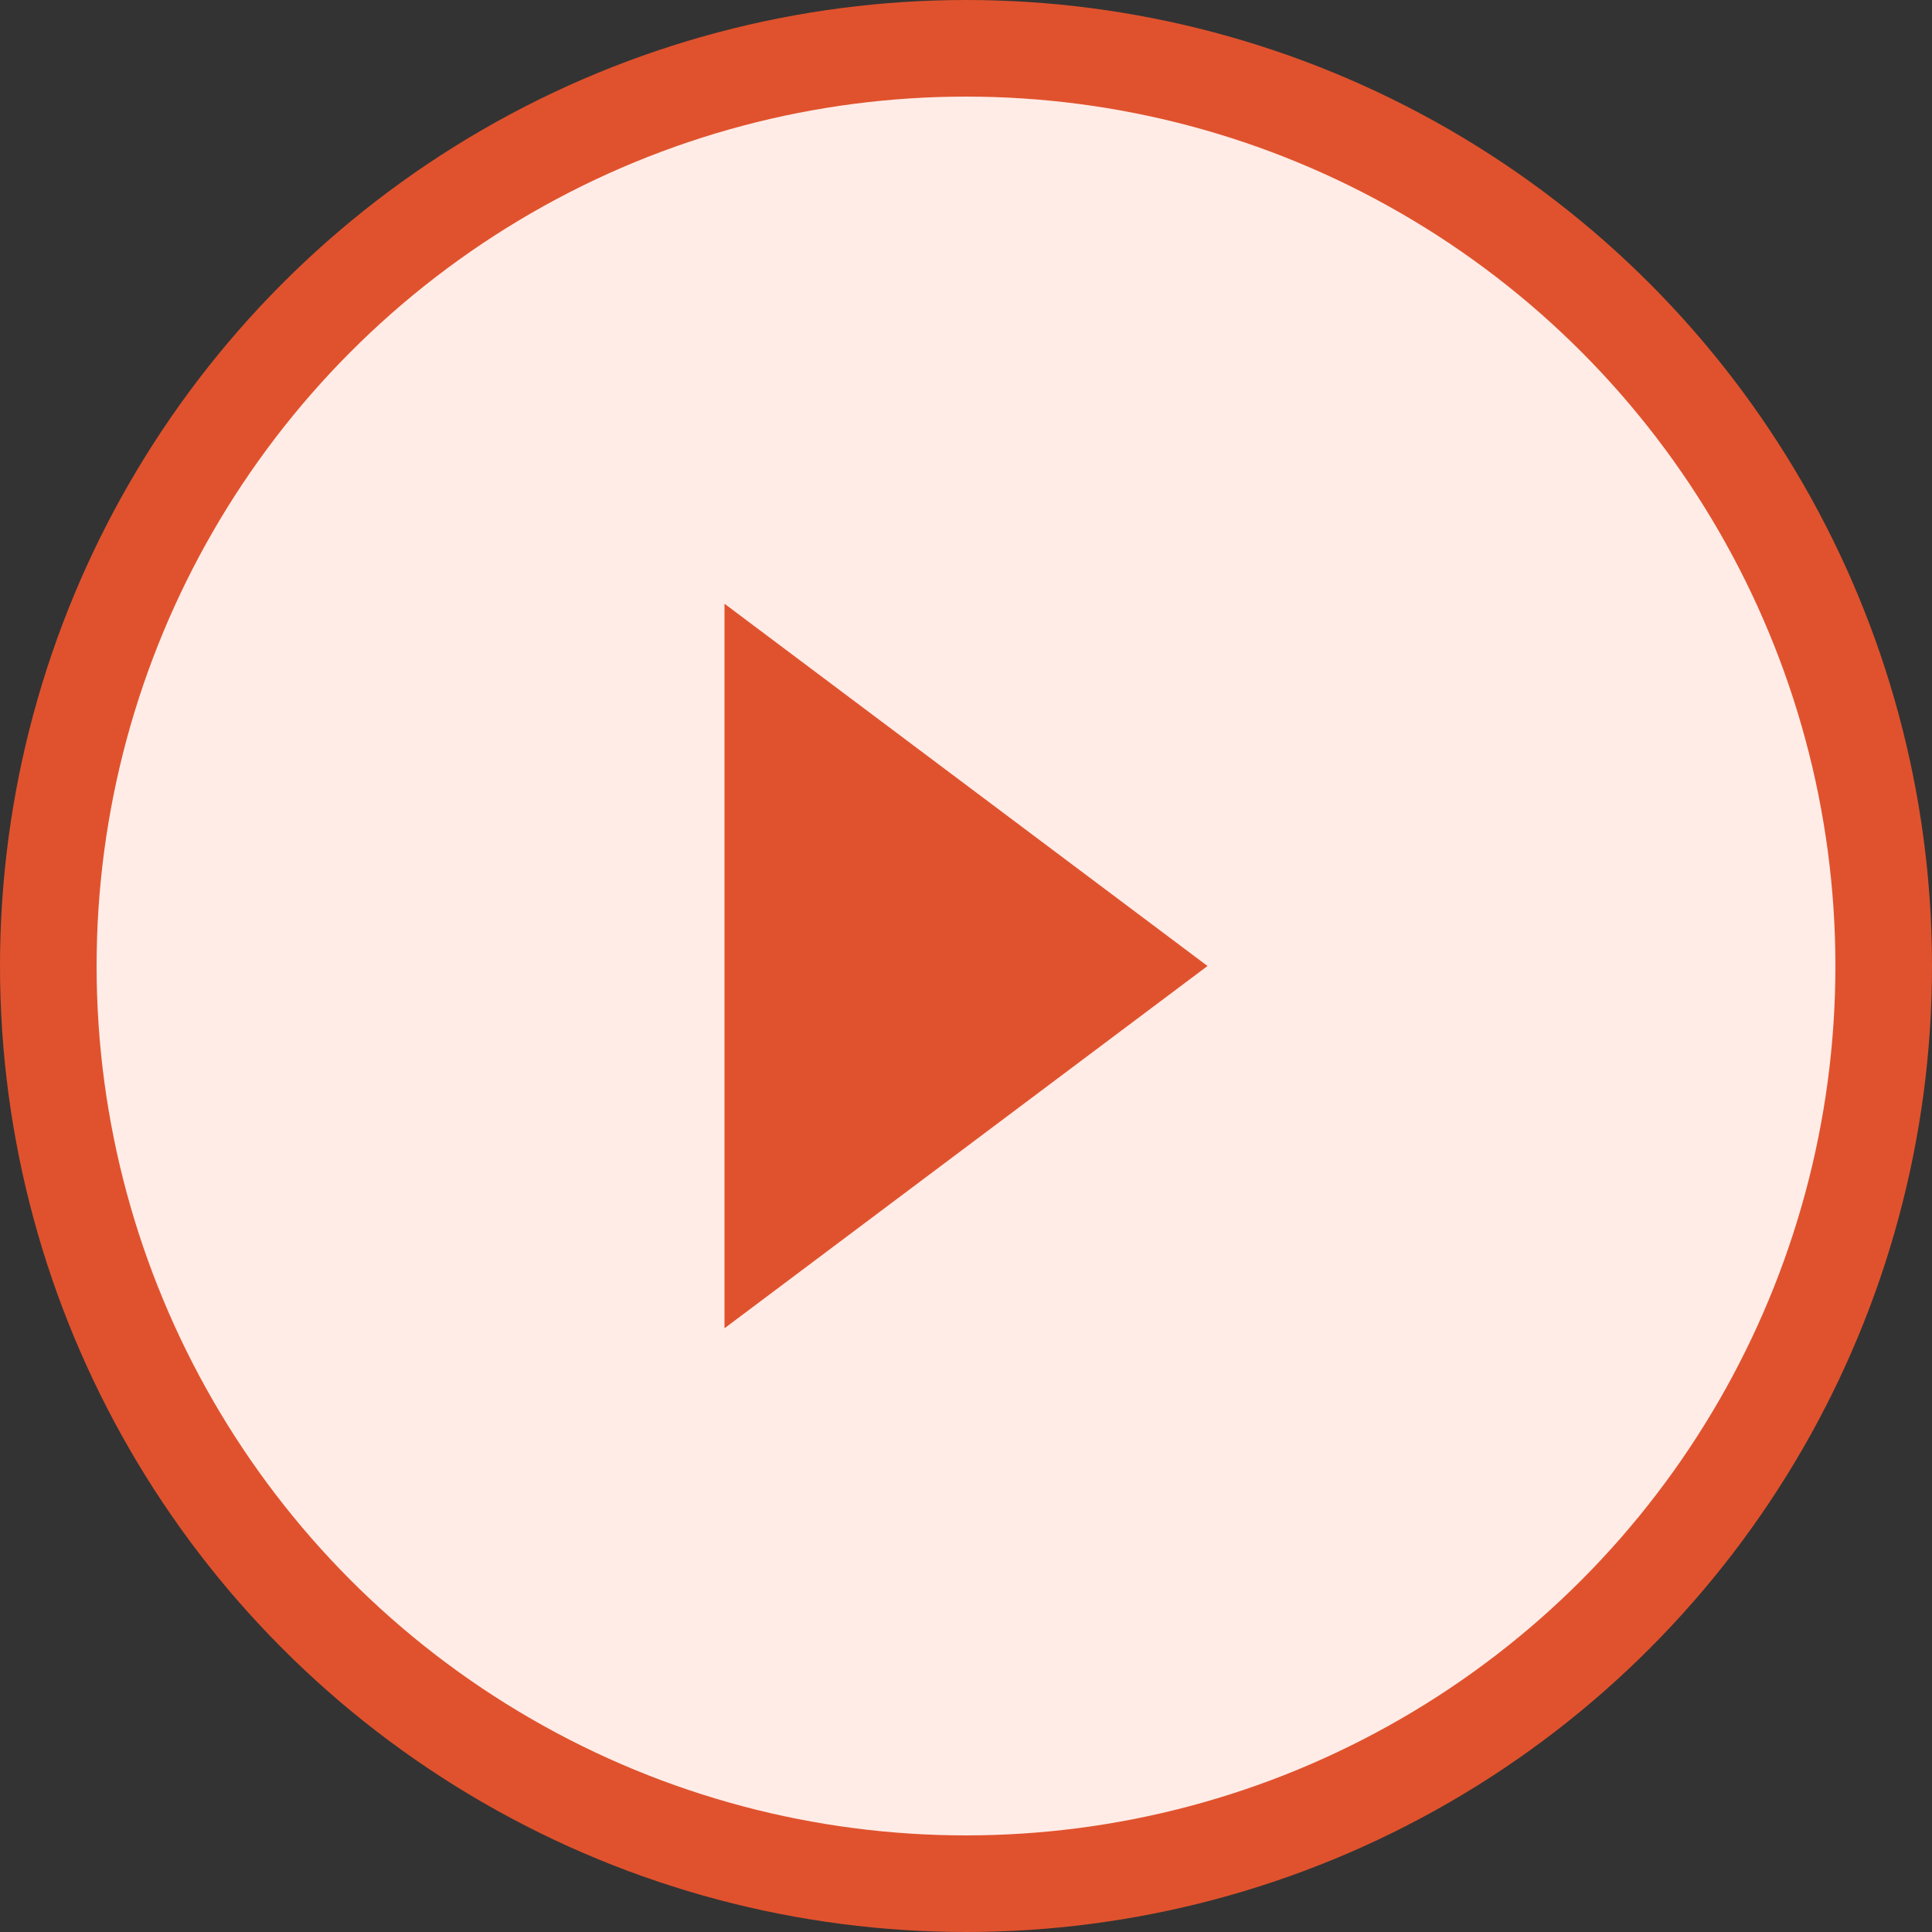 <svg width="16" height="16" viewBox="0 0 16 16" fill="none" xmlns="http://www.w3.org/2000/svg">
<rect x="0" y="0" width="16" height="16" fill="#333333" stroke="none"/>
<circle cx="8" cy="8" r="7.6" fill="#FFECE7" stroke="#E0522D" stroke-width="0.8"/>
<path d="M6 5V11L10 8L6 5Z" fill="#E0522D"/>
</svg>
